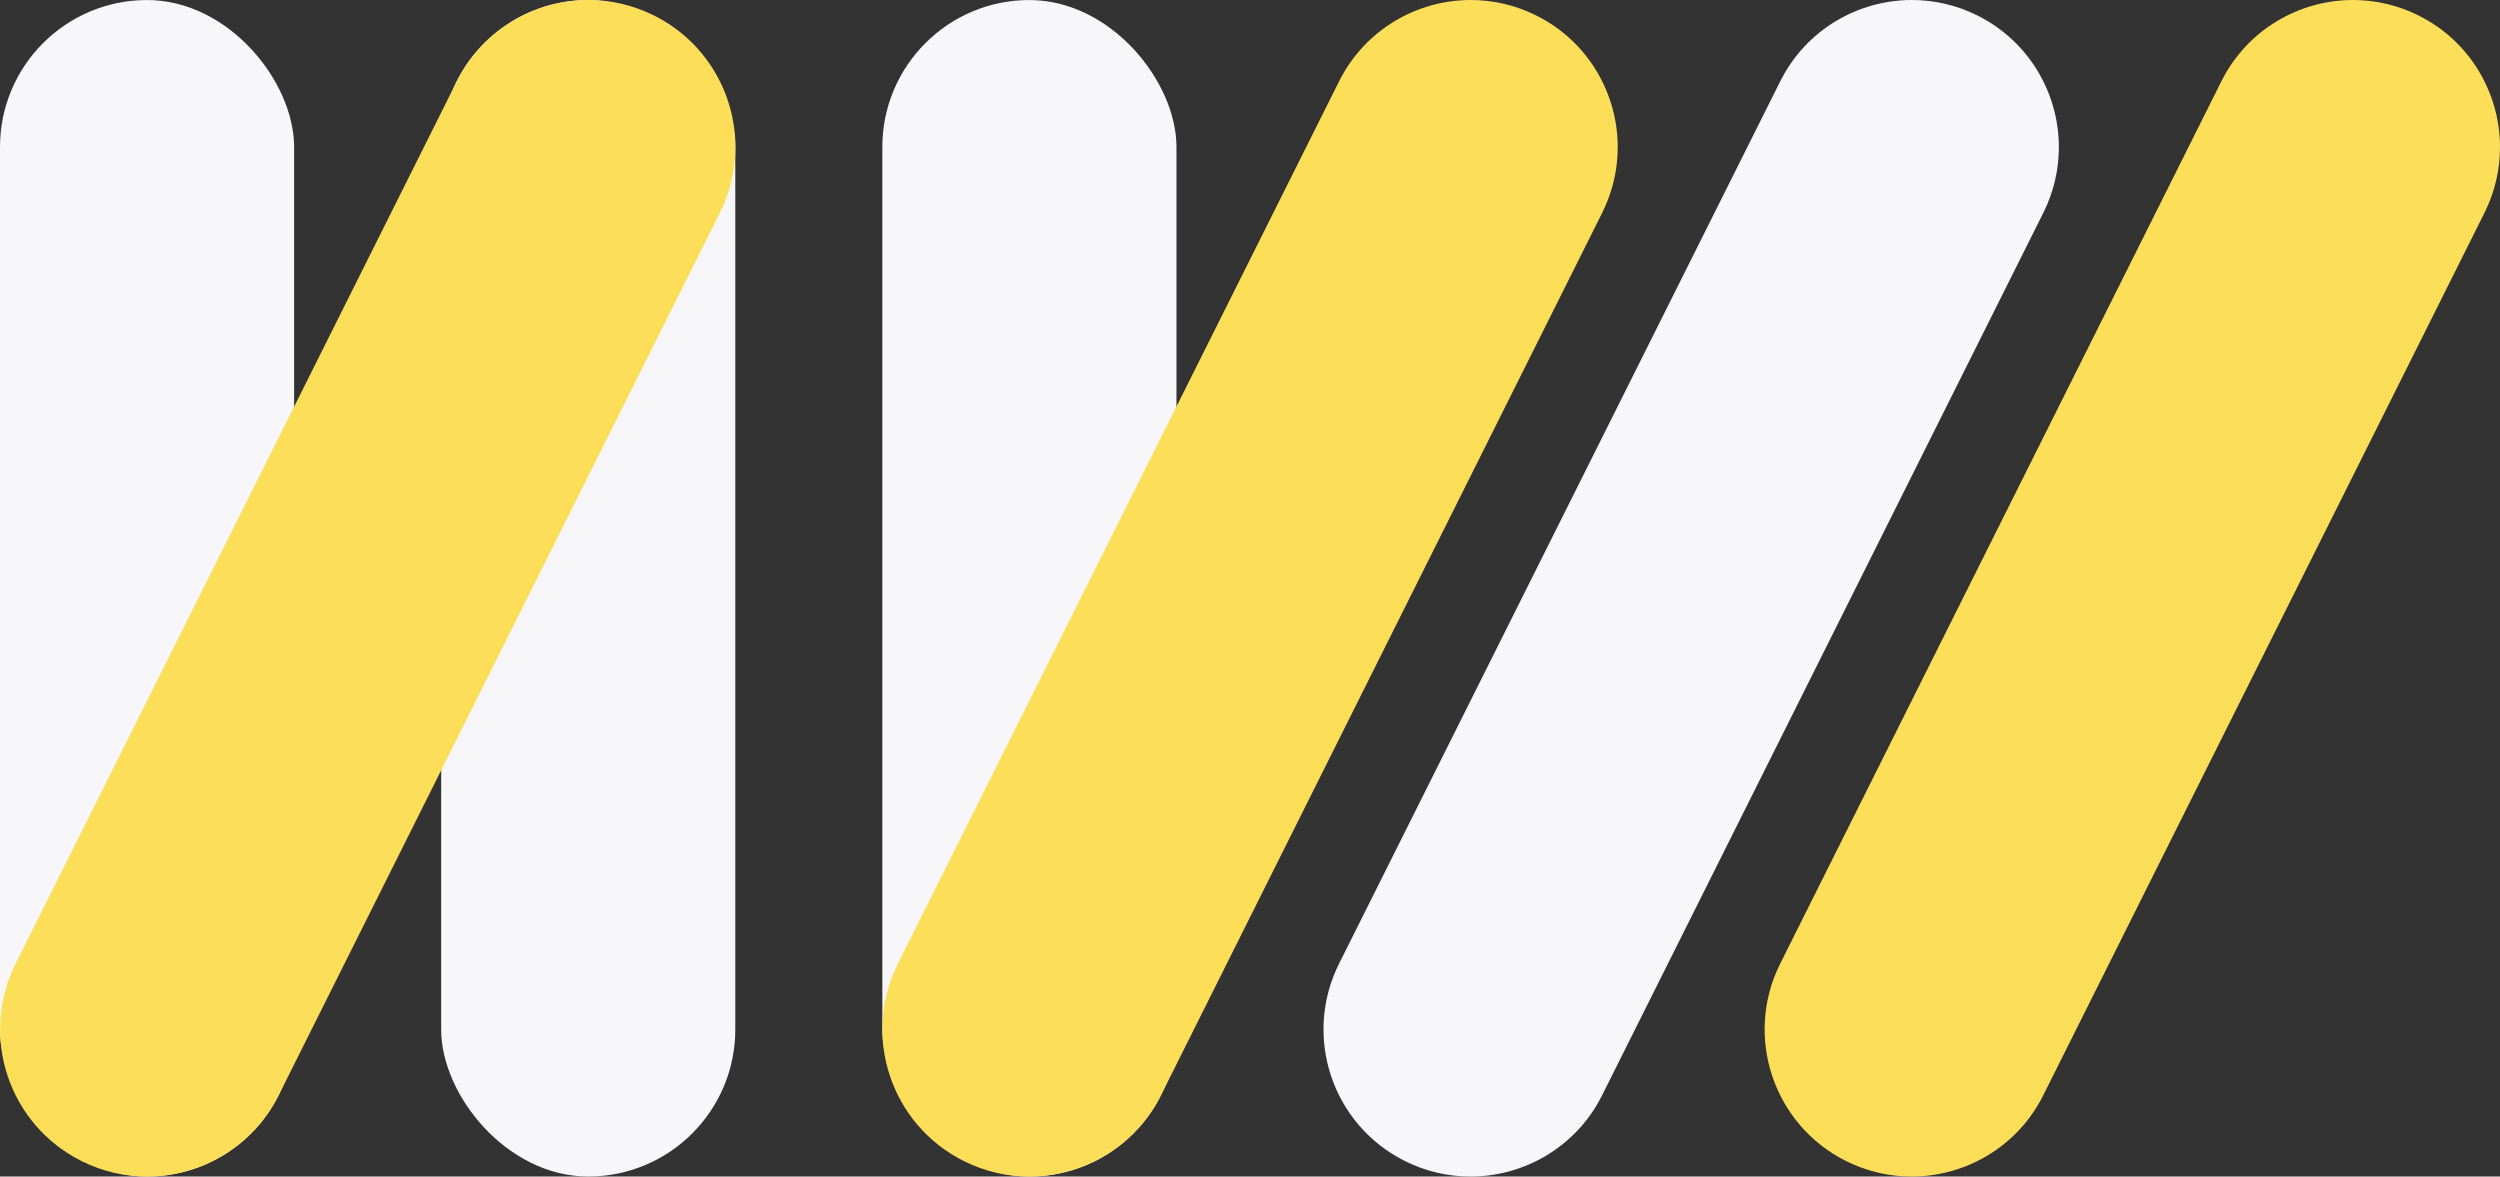 <?xml version="1.0" encoding="UTF-8"?>
<svg id="b" data-name="레이어 2" xmlns="http://www.w3.org/2000/svg" width="361.663" height="170.205" viewBox="0 0 361.663 170.205">
  <rect x="0" y="0" width="361.663" height="170.205" fill="#333333" stroke="none"/>
  <g id="c" data-name="레이어 1">
    <g>
      <rect x="0" y=".005" width="42.549" height="170.195" rx="21.274" ry="21.274" fill="#f7f7f9"/>
      <rect x="63.822" y=".005" width="42.549" height="170.195" rx="21.274" ry="21.274" fill="#f7f7f9"/>
      <rect x="127.644" y=".005" width="42.549" height="170.195" rx="21.274" ry="21.274" fill="#f7f7f9"/>
      <path d="M361.663,21.296c0,3.198-.721,6.444-2.25,9.497l-63.821,127.647c-3.725,7.455-11.243,11.766-19.047,11.766-3.198,0-6.444-.721-9.497-2.25-10.508-5.254-14.77-18.036-9.516-28.543L321.354,11.766c3.725-7.455,11.243-11.766,19.047-11.766,3.198,0,6.444,.721,9.497,2.25,7.455,3.725,11.766,11.243,11.766,19.047Z" fill="#fdde59"/>
      <path d="M297.845,21.296c0,3.198-.721,6.444-2.25,9.497l-63.821,127.647c-3.725,7.455-11.243,11.766-19.047,11.766-3.198,0-6.444-.721-9.497-2.25-10.508-5.254-14.77-18.036-9.516-28.543L257.536,11.766c3.725-7.455,11.243-11.766,19.047-11.766,3.198,0,6.444,.721,9.497,2.25,7.455,3.725,11.766,11.243,11.766,19.047Z" fill="#f7f7f9"/>
      <path d="M234.028,21.296c0,3.198-.721,6.444-2.25,9.497l-63.821,127.647c-3.725,7.455-11.243,11.766-19.047,11.766-3.198,0-6.444-.721-9.497-2.25-10.508-5.254-14.77-18.036-9.516-28.543L193.719,11.766c3.725-7.455,11.243-11.766,19.047-11.766,3.198,0,6.444,.721,9.497,2.25,7.455,3.725,11.766,11.243,11.766,19.047Z" fill="#fdde59"/>
      <path d="M106.393,21.296c0,3.198-.721,6.444-2.25,9.497l-63.821,127.647c-3.725,7.455-11.243,11.766-19.047,11.766-3.198,0-6.444-.721-9.497-2.25-10.508-5.254-14.77-18.036-9.516-28.543L66.084,11.766c3.725-7.455,11.243-11.766,19.047-11.766,3.198,0,6.444,.721,9.497,2.25,7.455,3.725,11.766,11.243,11.766,19.047Z" fill="#fdde59"/>
    </g>
  </g>
</svg>
